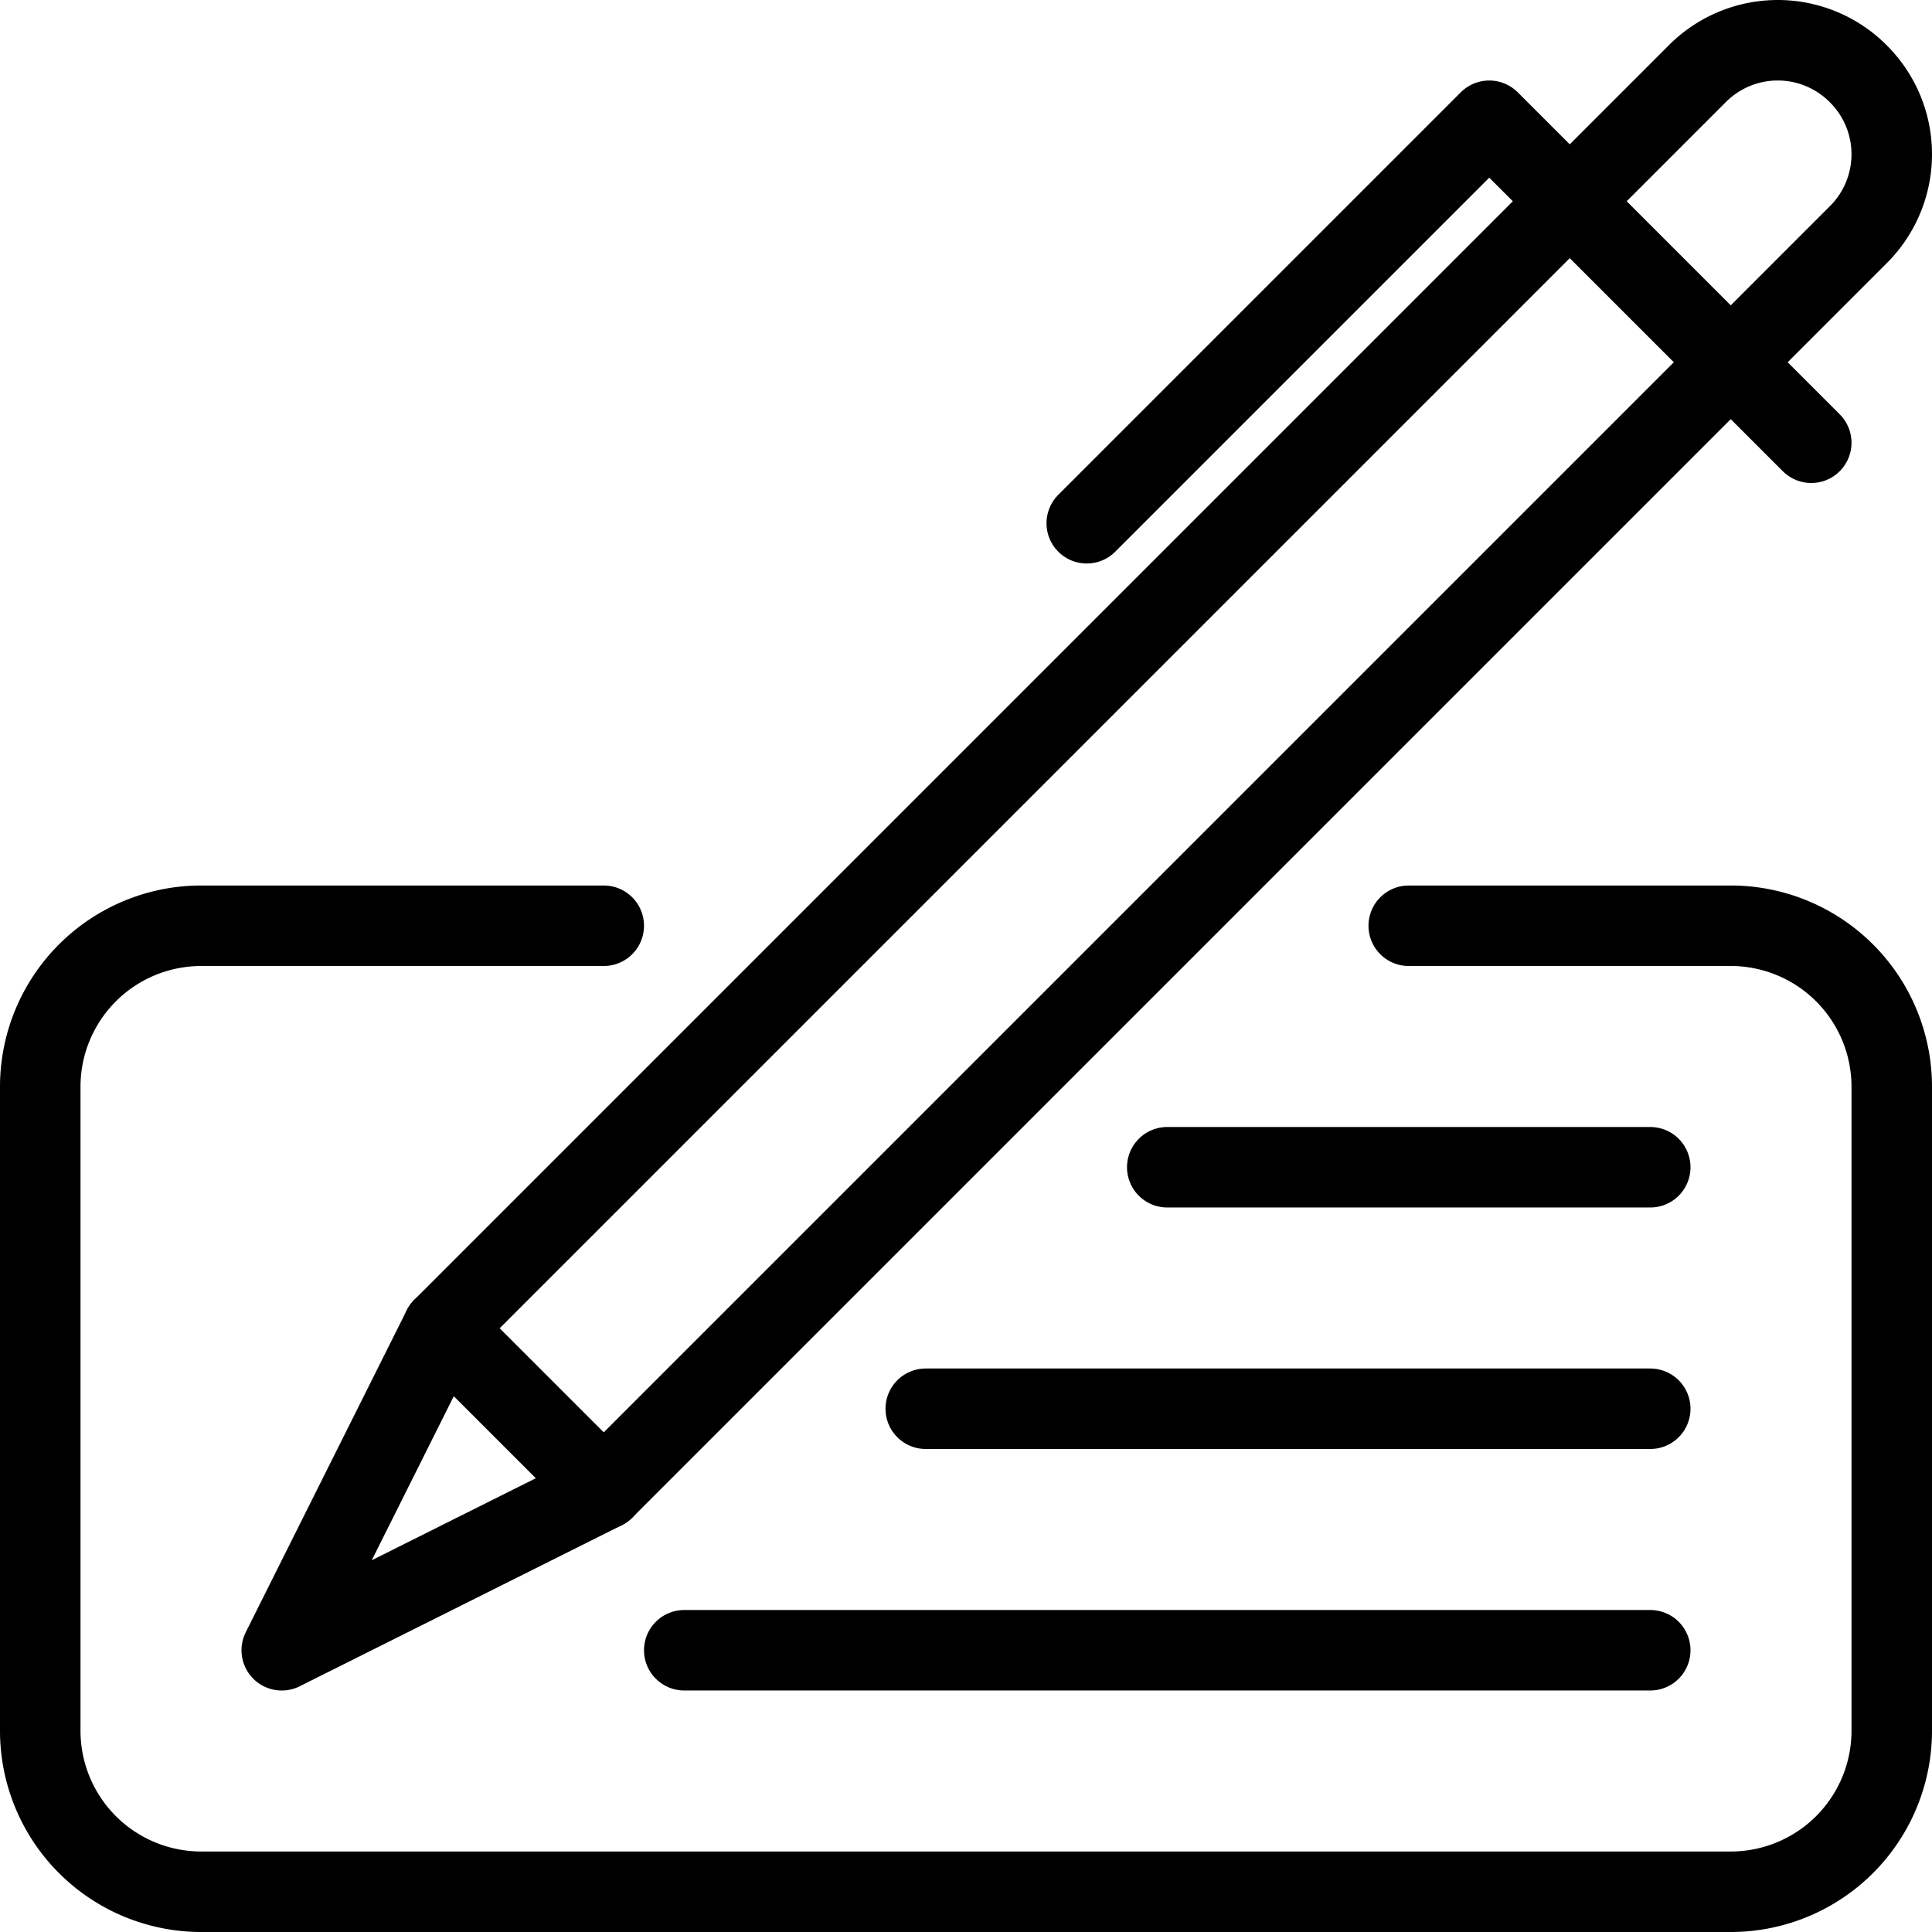 <svg viewBox="0 0 24 24" width="24" height="24" class="_7ytxmo"><g fill="none" fill-rule="evenodd" stroke="currentColor" stroke-linecap="round" stroke-linejoin="round"><path d="M7.5 11.5h-5a2 2 0 0 0-2 2v8a2 2 0 0 0 2 2h19a2 2 0 0 0 2-2v-8a2 2 0 0 0-2-2h-4"></path><path d="M21.087.913L5.5 16.5l-2 4 4-2L23.087 2.913a1.41 1.41 0 0 0 0-1.994l-.006-.006a1.41 1.41 0 0 0-1.994 0z"></path><path d="M22.5 5.5l-4-4-5 5M5.5 16.5l2 2m7-4h6m0 3h-9m9 3h-12"></path></g></svg>